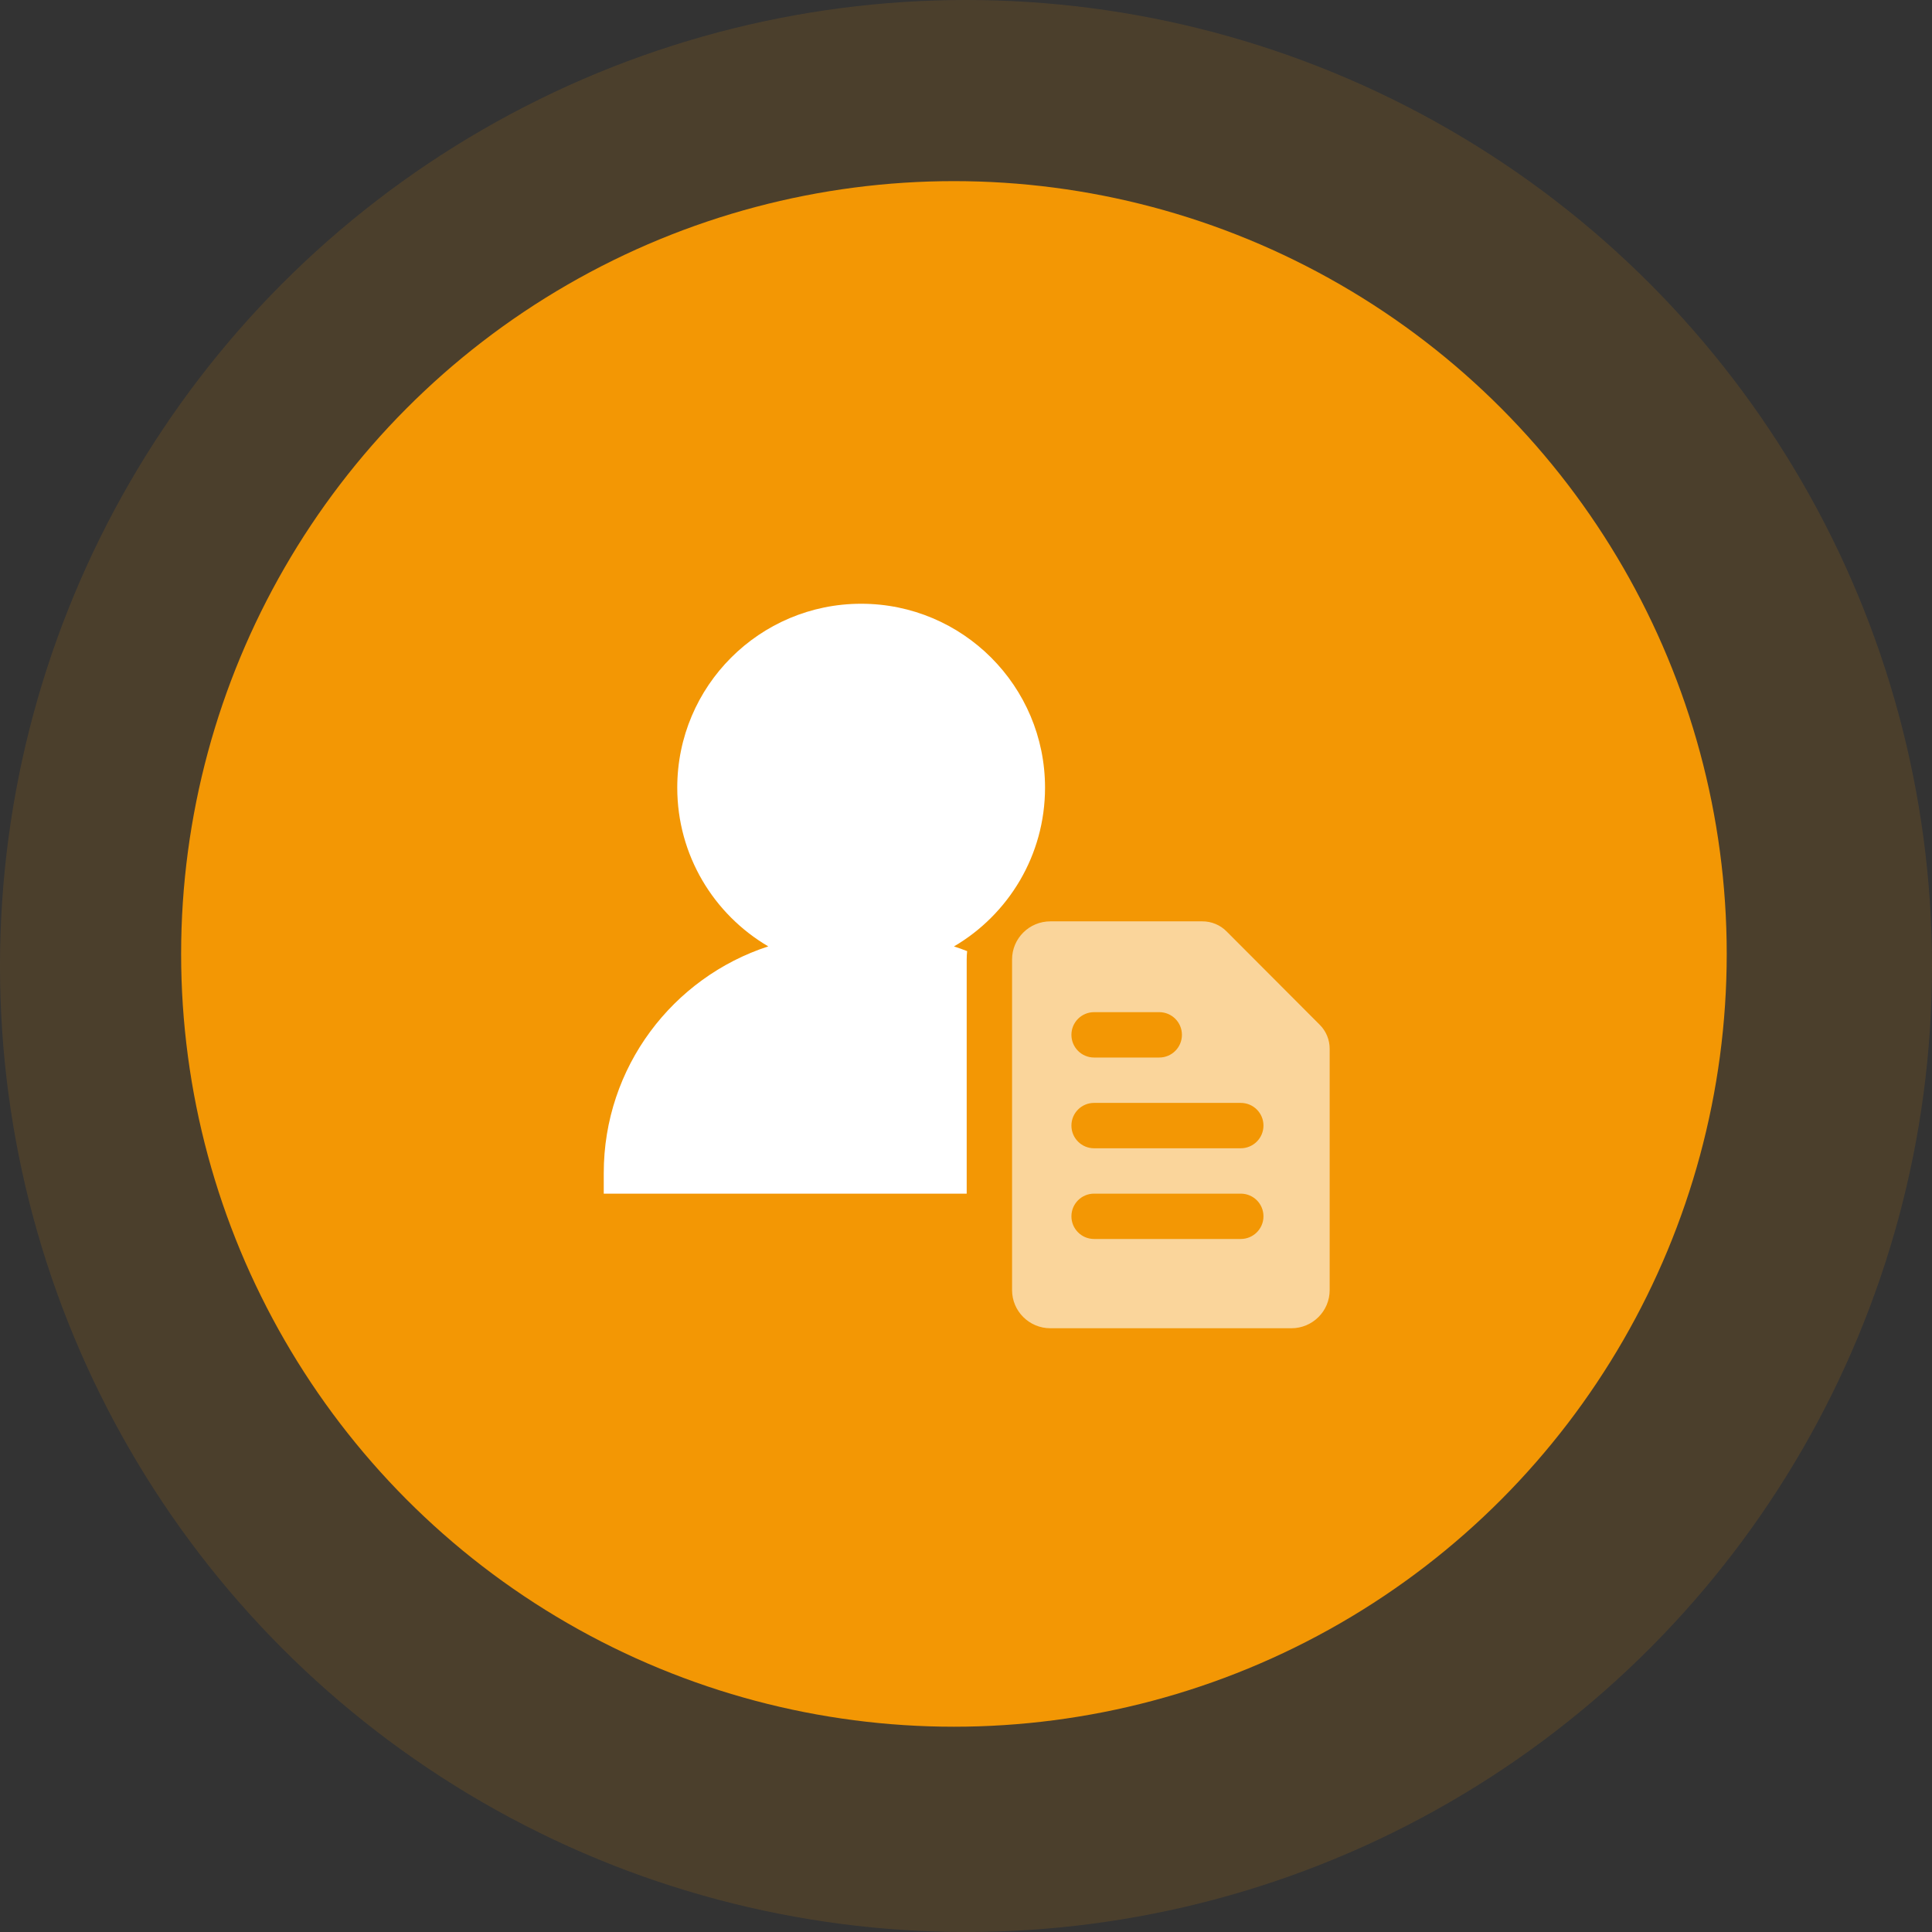 <?xml version="1.0" encoding="UTF-8"?>
<svg width="64px" height="64px" viewBox="0 0 64 64" version="1.1" xmlns="http://www.w3.org/2000/svg" xmlns:xlink="http://www.w3.org/1999/xlink">
    <rect x="0" y="0" width="64" height="64" fill="#333333" stroke="none"/>
    <title>编组 3</title>
    <g id="页面-1" stroke="none" stroke-width="1" fill="none" fill-rule="evenodd">
        <g id="高级设置-黑白名单查询" transform="translate(-1325, -233)">
            <g id="编组-3" transform="translate(1325, 233)">
                <circle id="椭圆形" fill="#F39704" opacity="0.13" cx="32" cy="32" r="32"></circle>
                <circle id="椭圆形" fill="#F39704" cx="31.6" cy="31.6" r="25.6"></circle>
                <g id="编组" transform="translate(20, 20)" fill="#FFFFFF" fill-rule="nonzero">
                    <path d="M14.618,6.092 C14.618,2.729 11.892,0 8.527,0 C5.162,0 2.435,2.729 2.435,6.092 C2.435,8.334 3.647,10.293 5.45,11.35 C2.287,12.38 0,15.351 0,18.859 L0,19.541 L12.023,19.541 L12.023,11.786 C12.023,11.692 12.028,11.598 12.038,11.507 C11.894,11.45 11.749,11.399 11.601,11.352 C13.407,10.293 14.618,8.334 14.618,6.092 Z" id="路径"></path>
                    <path d="M23.718,13.947 L20.632,10.854 C20.421,10.64 20.132,10.521 19.829,10.521 L14.795,10.521 C14.095,10.521 13.526,11.086 13.526,11.784 L13.526,22.737 C13.526,23.434 14.095,24 14.795,24 L22.779,24 C23.479,24 24.047,23.434 24.047,22.737 L24.047,14.741 C24.047,14.445 23.93,14.158 23.718,13.947 Z M16.243,13.529 L18.402,13.529 C18.817,13.529 19.153,13.865 19.153,14.28 C19.153,14.696 18.817,15.032 18.402,15.032 L16.243,15.032 C15.828,15.032 15.492,14.696 15.492,14.28 C15.492,13.865 15.828,13.529 16.243,13.529 Z M21.102,21.043 L16.243,21.043 C15.828,21.043 15.492,20.708 15.492,20.292 C15.492,19.876 15.828,19.541 16.243,19.541 L21.102,19.541 C21.518,19.541 21.854,19.876 21.854,20.292 C21.854,20.708 21.515,21.043 21.102,21.043 Z M21.102,18.038 L16.243,18.038 C15.828,18.038 15.492,17.702 15.492,17.286 C15.492,16.87 15.828,16.535 16.243,16.535 L21.102,16.535 C21.518,16.535 21.854,16.87 21.854,17.286 C21.854,17.702 21.515,18.038 21.102,18.038 Z" id="形状" fill-opacity="0.6"></path>
                </g>
            </g>
        </g>
    </g>
</svg>
